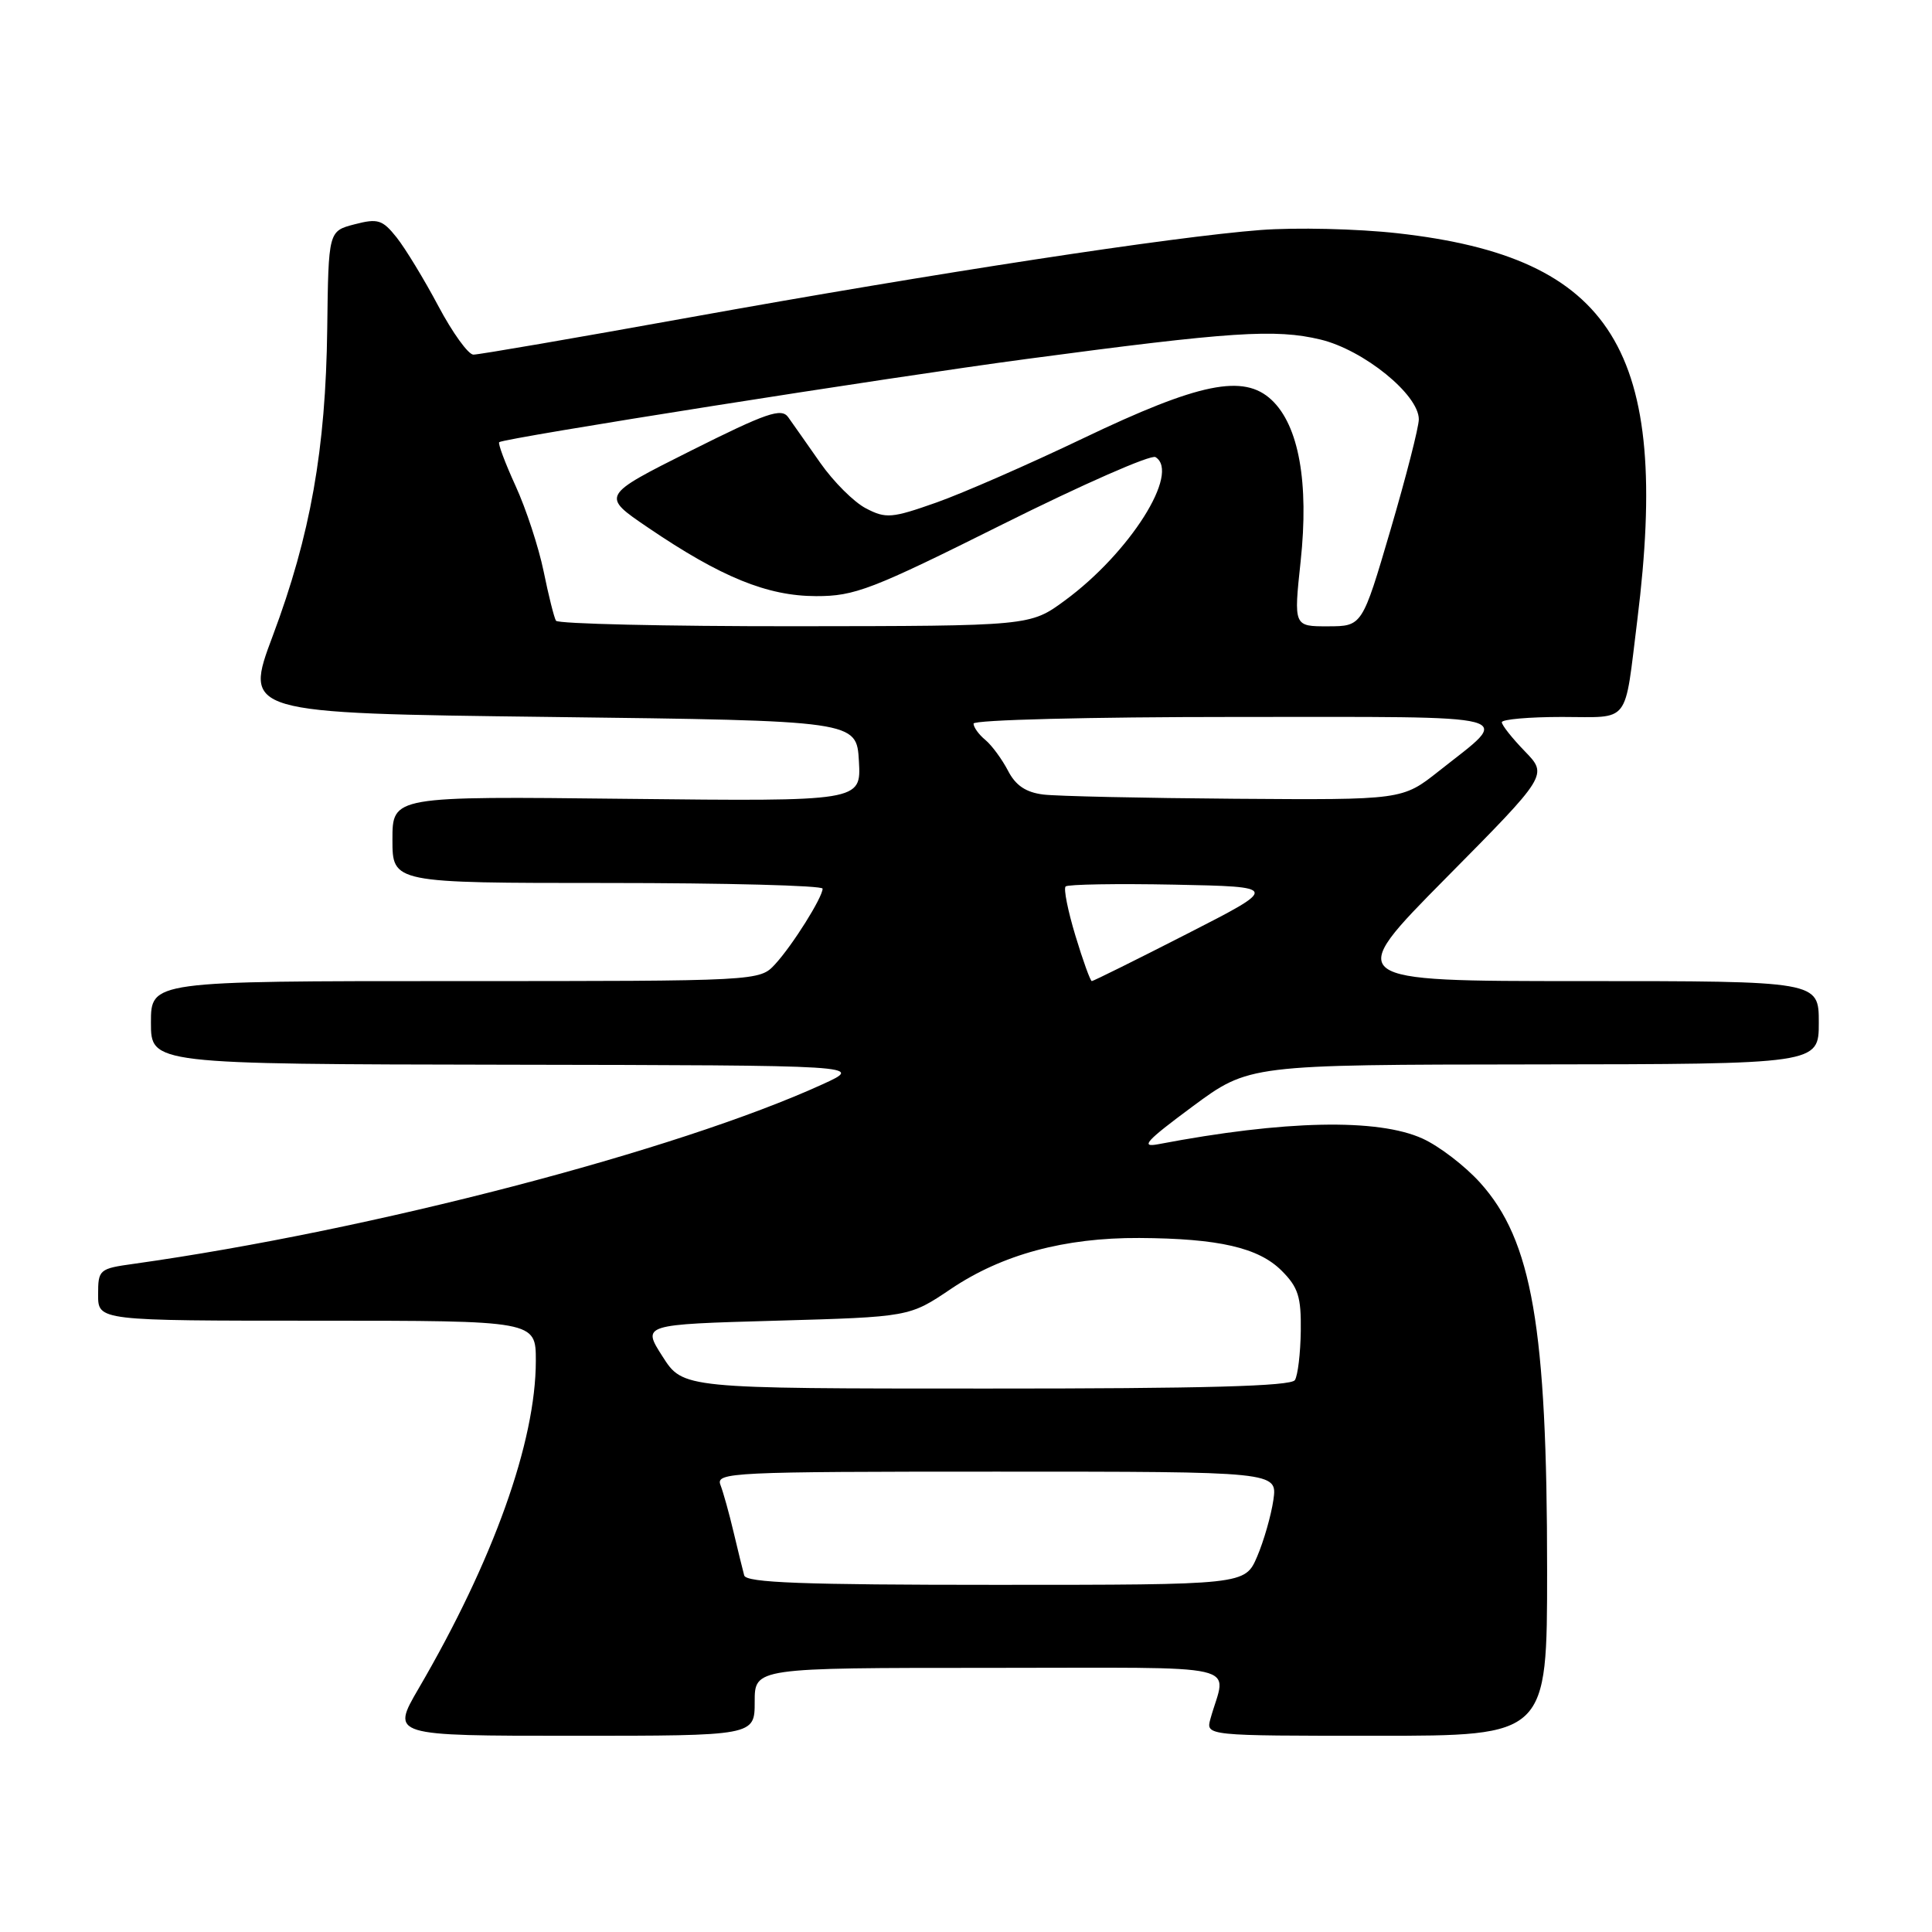 <?xml version="1.0" encoding="UTF-8" standalone="no"?>
<!DOCTYPE svg PUBLIC "-//W3C//DTD SVG 1.1//EN" "http://www.w3.org/Graphics/SVG/1.1/DTD/svg11.dtd" >
<svg xmlns="http://www.w3.org/2000/svg" xmlns:xlink="http://www.w3.org/1999/xlink" version="1.1" viewBox="0 0 256 256">
 <g >
 <path fill="currentColor"
d=" M 100.00 225.50 C 100.00 221.00 100.00 221.00 131.11 221.00 C 165.88 221.00 162.48 220.22 160.39 227.75 C 159.77 230.00 159.77 230.00 182.38 230.00 C 205.00 230.00 205.00 230.00 205.00 208.07 C 205.00 175.84 203.01 164.35 196.12 156.71 C 194.13 154.50 190.70 151.87 188.50 150.87 C 182.57 148.17 170.18 148.43 153.50 151.61 C 151.03 152.08 151.83 151.20 158.00 146.63 C 165.50 141.08 165.50 141.08 203.25 141.04 C 241.00 141.00 241.00 141.00 241.00 135.50 C 241.00 130.00 241.00 130.00 209.54 130.00 C 178.09 130.00 178.09 130.00 191.59 116.35 C 205.10 102.70 205.10 102.70 202.05 99.55 C 200.37 97.82 199.00 96.09 199.00 95.70 C 199.00 95.32 202.59 95.00 206.98 95.00 C 216.14 95.00 215.20 96.22 216.96 82.09 C 221.39 46.42 213.75 34.11 185.21 30.91 C 179.87 30.31 171.68 30.12 167.00 30.48 C 155.31 31.38 124.09 36.16 91.37 42.06 C 76.30 44.78 63.41 47.00 62.73 46.99 C 62.05 46.99 59.96 44.09 58.08 40.55 C 56.20 37.01 53.71 32.92 52.56 31.47 C 50.68 29.11 50.07 28.92 46.99 29.72 C 43.52 30.62 43.52 30.62 43.36 43.56 C 43.16 59.55 41.14 70.91 36.15 84.23 C 32.30 94.50 32.30 94.50 72.90 95.00 C 113.50 95.50 113.50 95.50 113.81 100.85 C 114.11 106.19 114.11 106.19 83.06 105.85 C 52.00 105.50 52.00 105.50 52.00 111.25 C 52.00 117.00 52.00 117.00 80.50 117.00 C 96.18 117.00 109.00 117.34 109.00 117.75 C 108.99 118.92 105.01 125.26 102.72 127.75 C 100.65 130.00 100.65 130.00 60.33 130.00 C 20.00 130.00 20.00 130.00 20.00 135.50 C 20.00 141.00 20.00 141.00 67.25 141.08 C 114.50 141.16 114.50 141.16 109.00 143.67 C 89.70 152.48 49.15 163.05 17.75 167.46 C 13.13 168.10 13.00 168.22 13.00 171.56 C 13.00 175.00 13.00 175.00 42.00 175.00 C 71.00 175.00 71.00 175.00 71.00 180.31 C 71.00 191.03 65.37 206.78 55.46 223.75 C 51.82 230.00 51.82 230.00 75.91 230.00 C 100.00 230.00 100.00 230.00 100.00 225.50 Z  M 98.61 208.75 C 98.42 208.06 97.79 205.47 97.20 203.00 C 96.62 200.53 95.83 197.71 95.46 196.75 C 94.83 195.10 96.97 195.00 132.02 195.00 C 169.26 195.00 169.26 195.00 168.73 198.75 C 168.43 200.81 167.46 204.19 166.58 206.25 C 164.97 210.00 164.97 210.00 131.96 210.00 C 106.38 210.00 98.86 209.72 98.61 208.75 Z  M 87.79 179.74 C 85.07 175.50 85.07 175.50 102.79 175.00 C 120.50 174.50 120.50 174.50 126.00 170.79 C 132.77 166.23 141.05 163.99 150.96 164.04 C 161.50 164.10 166.77 165.32 169.83 168.38 C 172.02 170.57 172.42 171.84 172.36 176.36 C 172.32 179.32 171.97 182.25 171.58 182.87 C 171.08 183.68 159.52 184.00 130.69 183.99 C 90.50 183.99 90.50 183.99 87.79 179.74 Z  M 142.50 123.99 C 141.50 120.69 140.91 117.75 141.20 117.46 C 141.49 117.18 147.97 117.07 155.61 117.22 C 169.50 117.50 169.50 117.50 157.27 123.75 C 150.54 127.19 144.87 130.00 144.67 130.00 C 144.48 130.00 143.50 127.30 142.50 123.99 Z  M 138.24 105.28 C 135.93 104.99 134.57 104.08 133.56 102.11 C 132.77 100.60 131.43 98.77 130.57 98.05 C 129.70 97.34 129.00 96.36 129.00 95.88 C 129.00 95.39 144.43 95.00 163.62 95.00 C 202.49 95.00 200.40 94.45 190.66 102.17 C 185.82 106.00 185.82 106.00 163.66 105.84 C 151.47 105.75 140.03 105.50 138.24 105.28 Z  M 73.67 82.25 C 73.42 81.84 72.68 78.88 72.03 75.69 C 71.37 72.49 69.70 67.40 68.31 64.37 C 66.93 61.35 65.95 58.74 66.15 58.59 C 66.83 58.04 117.70 50.01 136.00 47.57 C 163.19 43.94 168.99 43.56 174.97 44.99 C 180.70 46.37 188.00 52.29 188.00 55.56 C 188.00 56.60 186.31 63.19 184.25 70.21 C 180.50 82.98 180.50 82.98 175.96 82.99 C 171.42 83.00 171.42 83.00 172.34 74.39 C 173.46 63.94 172.10 56.38 168.49 52.99 C 164.79 49.52 158.92 50.71 143.50 58.09 C 136.35 61.51 127.61 65.34 124.07 66.59 C 118.18 68.67 117.39 68.74 114.76 67.37 C 113.17 66.56 110.44 63.83 108.69 61.33 C 106.94 58.82 105.02 56.10 104.44 55.28 C 103.54 54.02 101.59 54.69 91.51 59.74 C 79.65 65.69 79.65 65.69 85.87 69.91 C 95.54 76.48 101.67 78.98 108.13 78.99 C 113.26 79.00 115.49 78.14 132.90 69.45 C 143.42 64.20 152.51 60.20 153.11 60.57 C 156.43 62.62 149.71 73.25 141.10 79.57 C 136.50 82.95 136.50 82.95 105.31 82.98 C 88.15 82.99 73.92 82.66 73.67 82.25 Z "/>
</g>
</svg>